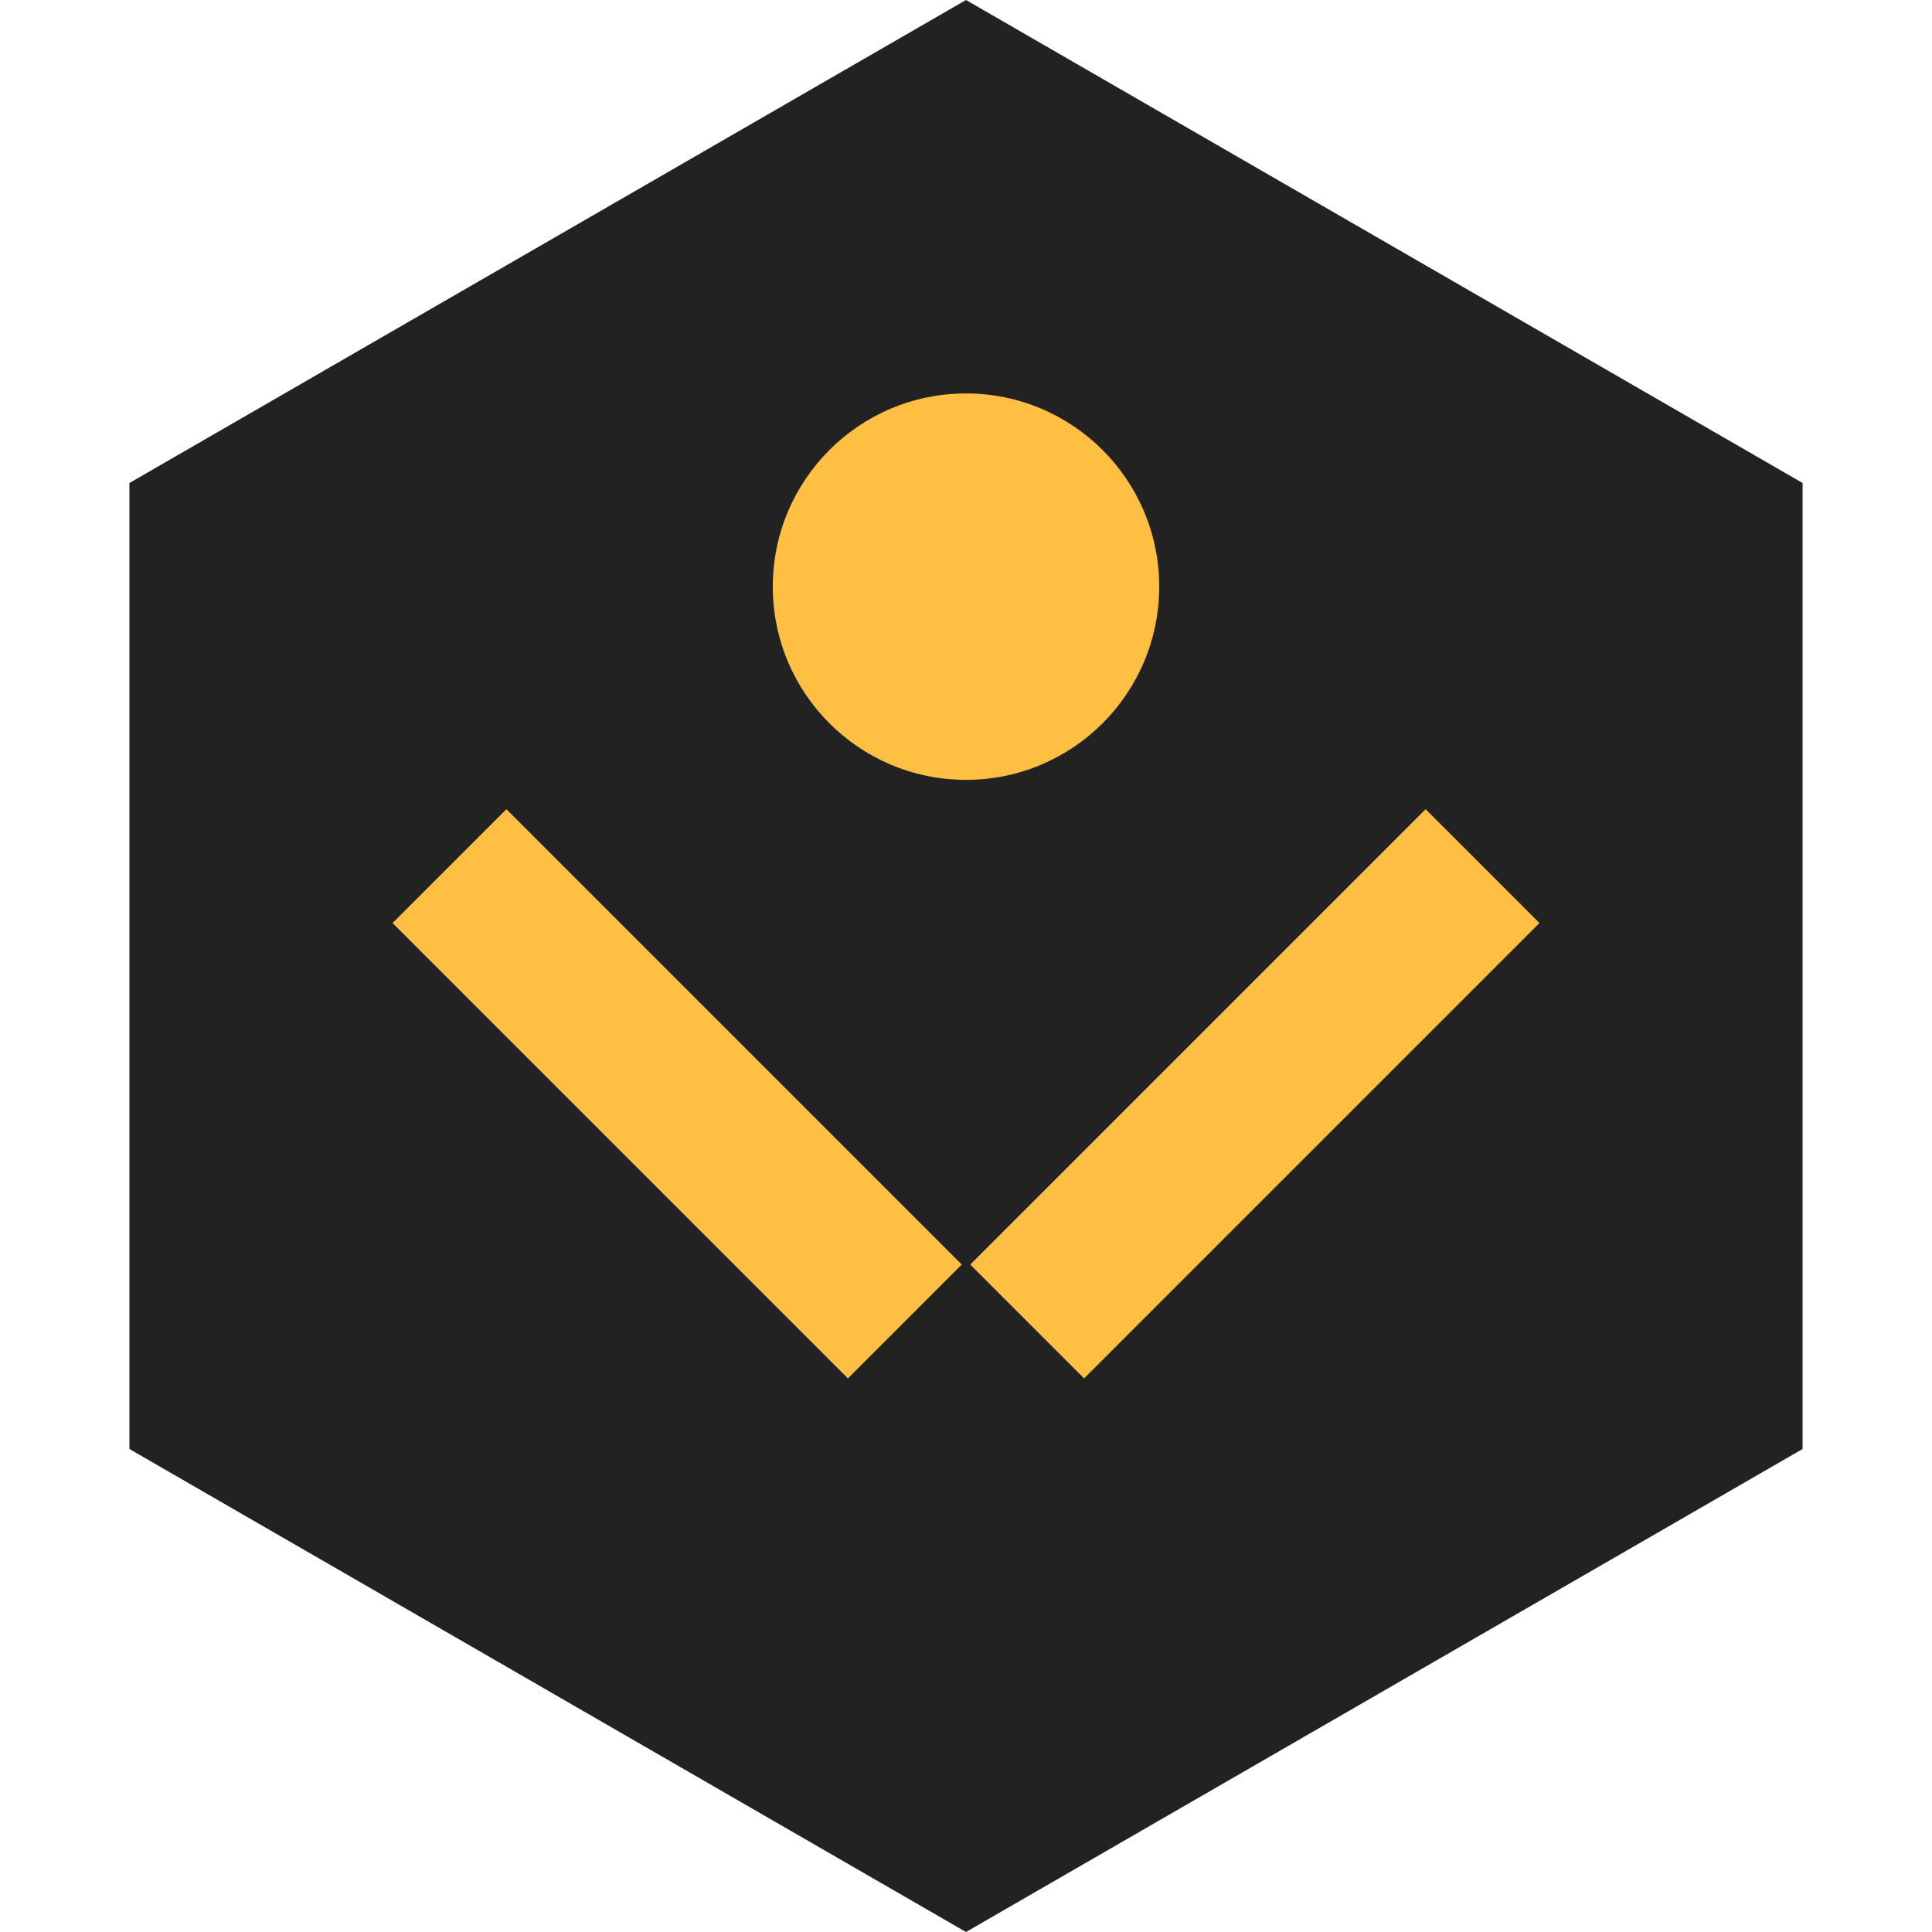 <svg width="120" height="120" viewBox="0 0 120 120" fill="none" xmlns="http://www.w3.org/2000/svg">
<path d="M60 0L111.962 30V90L60 120L8.038 90V30L60 0Z" fill="#222222"/>
<circle cx="60" cy="36.438" r="12" fill="#FFBF42"/>
<path d="M27.917 53.795L56.201 82.079M92.083 53.795L63.799 82.079" stroke="#FFBF42" stroke-width="10"/>
</svg>
